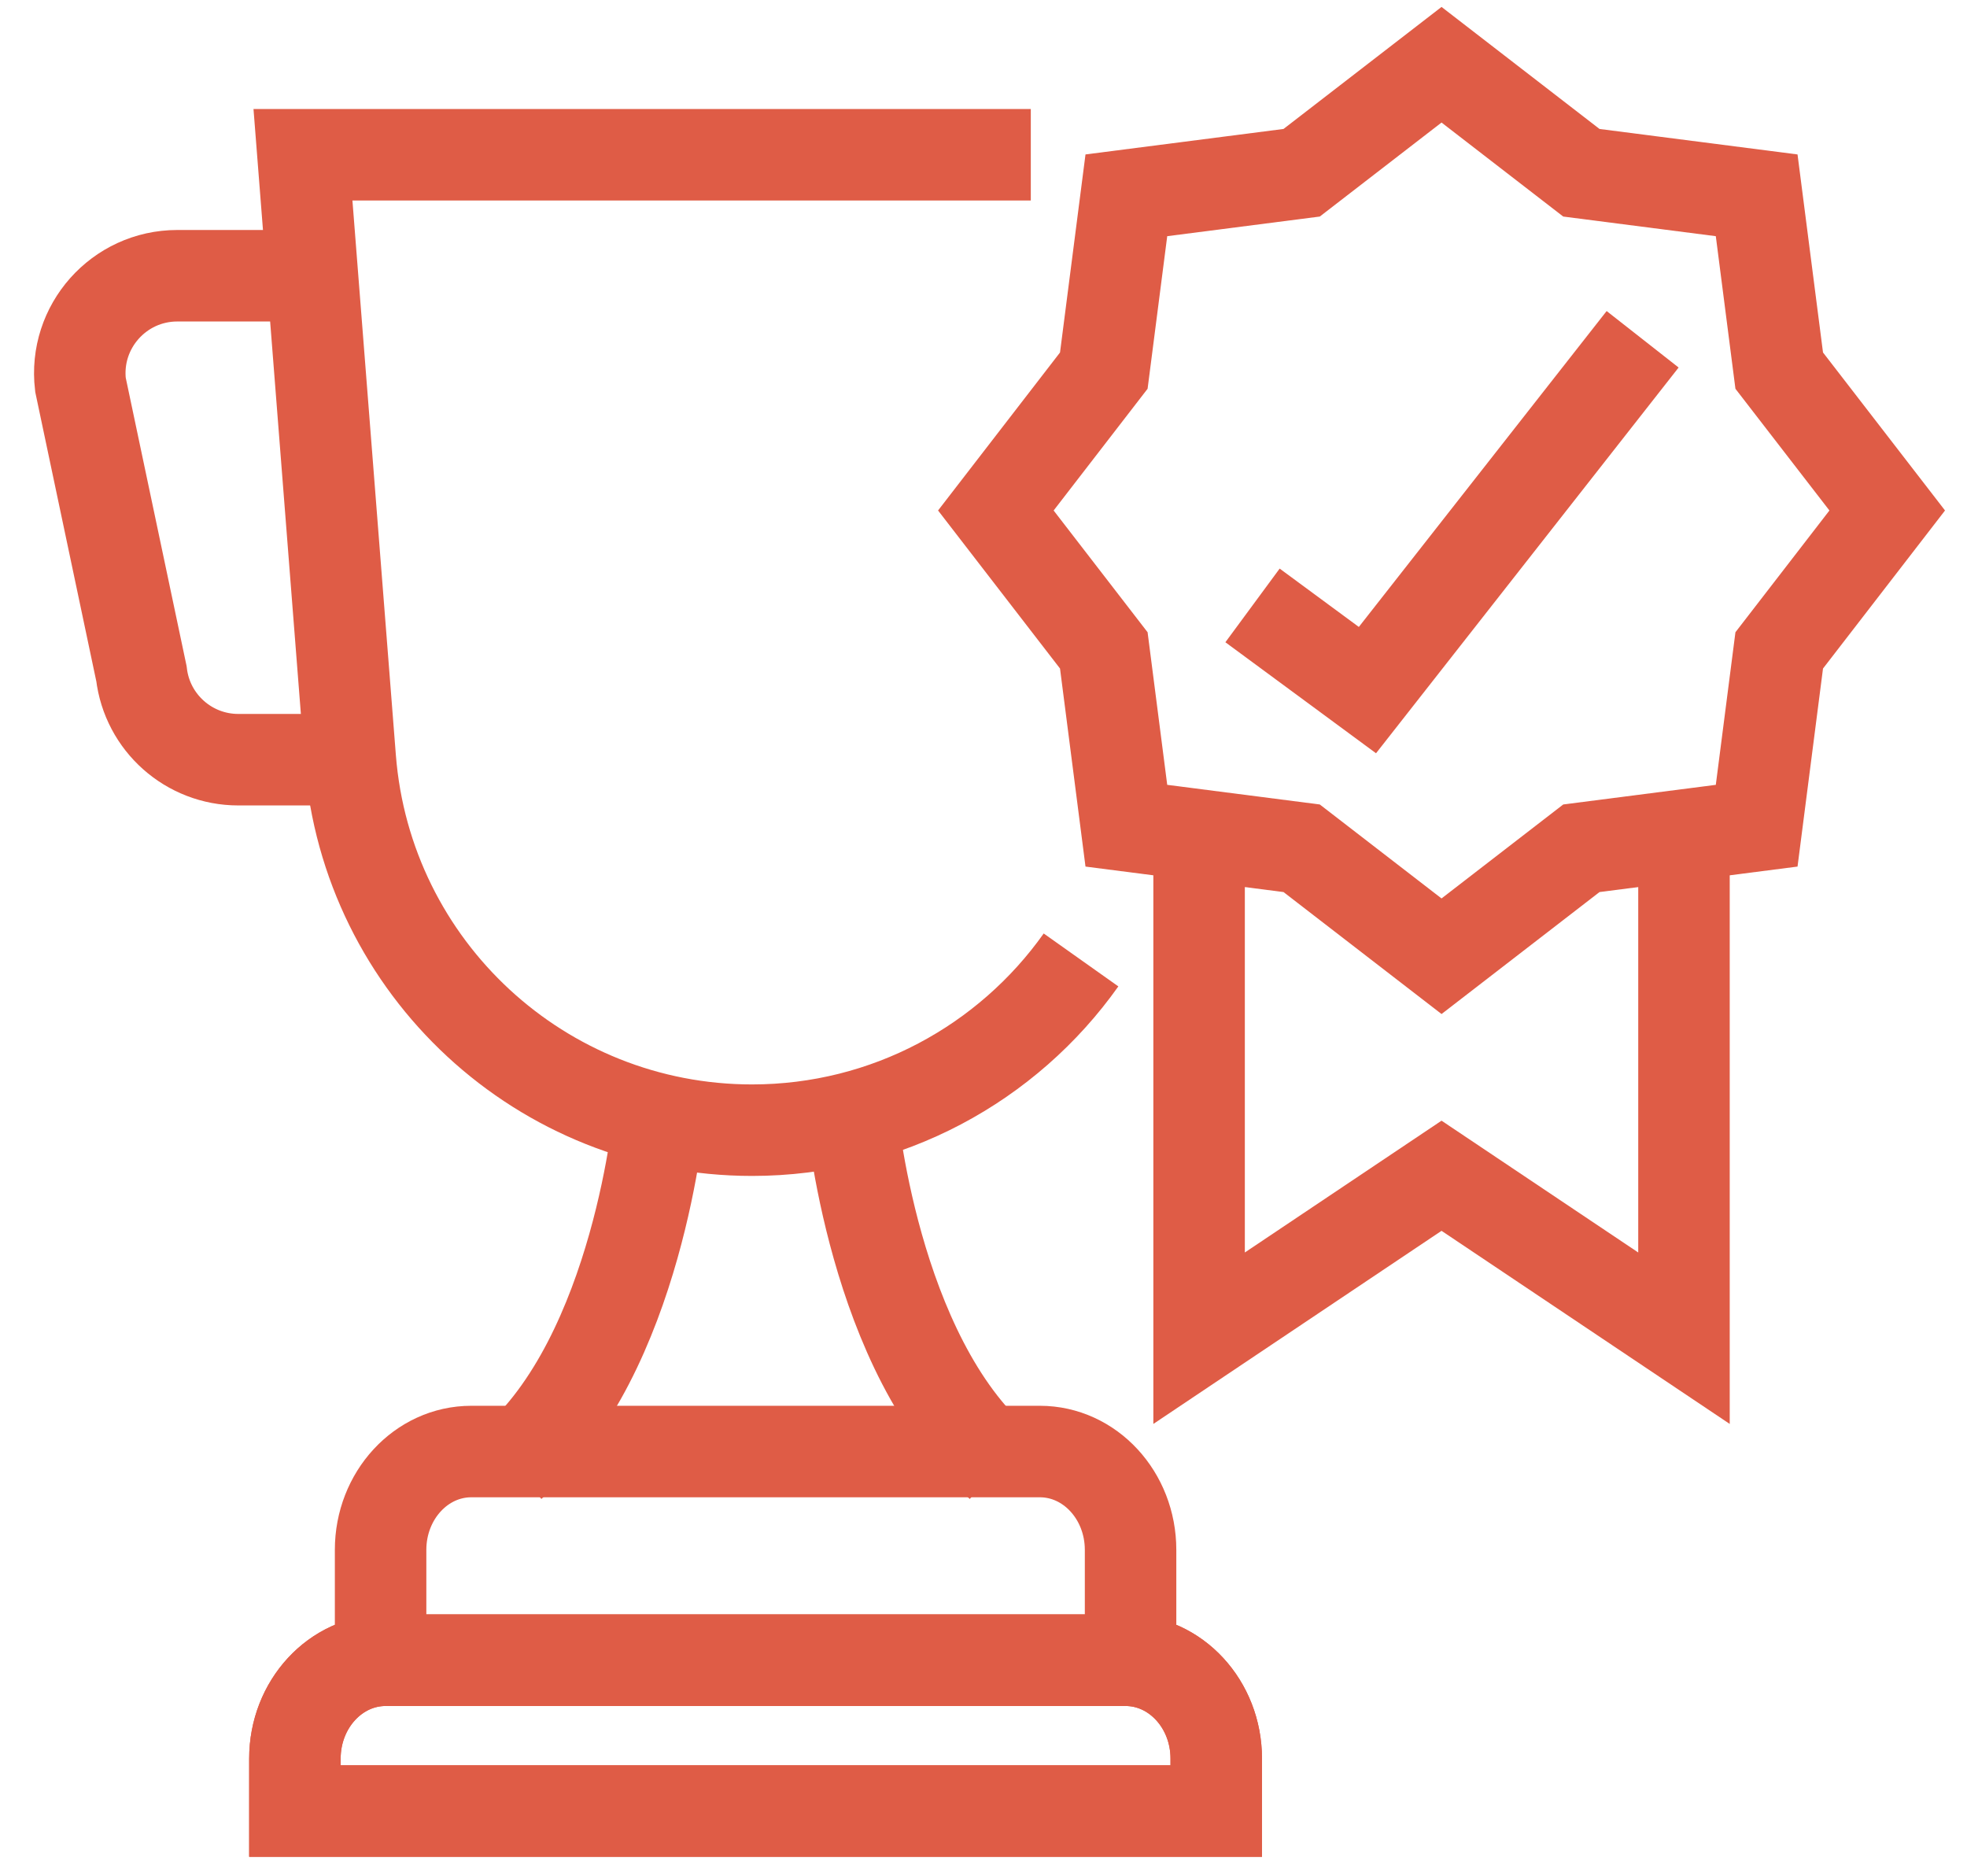 <svg width="43" height="41" viewBox="0 0 43 41" fill="none" xmlns="http://www.w3.org/2000/svg">
<path d="M41.256 11.158L38.895 14.216L38.402 18.048L34.57 18.541L31.513 20.901L28.455 18.541L24.623 18.048L24.13 14.216L21.77 11.158L24.13 8.101L24.623 4.269L28.455 3.776L31.513 1.415L34.57 3.776L38.402 4.269L38.895 8.101L41.256 11.158Z" stroke="#DF5C46" stroke-width="2" stroke-miterlimit="10"/>
<path d="M36.813 17.735V29.25L31.513 25.699L26.213 29.25V17.735" stroke="#DF5C46" stroke-width="2" stroke-miterlimit="10"/>
<path d="M23.632 20.982C22.03 23.242 19.395 24.703 16.44 24.703C11.842 24.703 8.017 21.166 7.657 16.582L6.623 3.383H22.534" stroke="#DF5C46" stroke-width="2" stroke-miterlimit="10"/>
<path d="M7.417 16.605H5.209C4.129 16.605 3.219 15.797 3.092 14.724L1.759 8.409C1.609 7.142 2.599 6.027 3.876 6.027H6.821" stroke="#DF5C46" stroke-width="2" stroke-miterlimit="10"/>
<path d="M18.611 24.269C18.611 24.269 19.074 29.624 21.851 32.004" stroke="#DF5C46" stroke-width="2" stroke-miterlimit="10"/>
<path d="M14.423 24.269C14.423 24.269 13.96 29.624 11.184 32.004" stroke="#DF5C46" stroke-width="2" stroke-miterlimit="10"/>
<path d="M24.715 36.289H8.32V33.877C8.32 32.689 9.208 31.727 10.303 31.727H22.731C23.827 31.727 24.715 32.689 24.715 33.877V36.289H24.715Z" stroke="#DF5C46" stroke-width="2" stroke-miterlimit="10"/>
<path d="M26.588 39.585H6.447V38.439C6.447 37.252 7.335 36.289 8.43 36.289H24.605C25.701 36.289 26.588 37.252 26.588 38.439V39.585V39.585Z" stroke="#DF5C46" stroke-width="2" stroke-miterlimit="10"/>
<path d="M6.447 39.585H26.588V38.438C26.588 37.251 25.7 36.289 24.605 36.289H8.43C7.335 36.289 6.447 37.251 6.447 38.438V39.585V39.585Z" stroke="#DF5C46" stroke-width="2" stroke-miterlimit="10"/>
<path d="M27.381 13.233L29.893 15.084L35.909 7.416" stroke="#DF5C46" stroke-width="2" stroke-miterlimit="10"/>
</svg>

